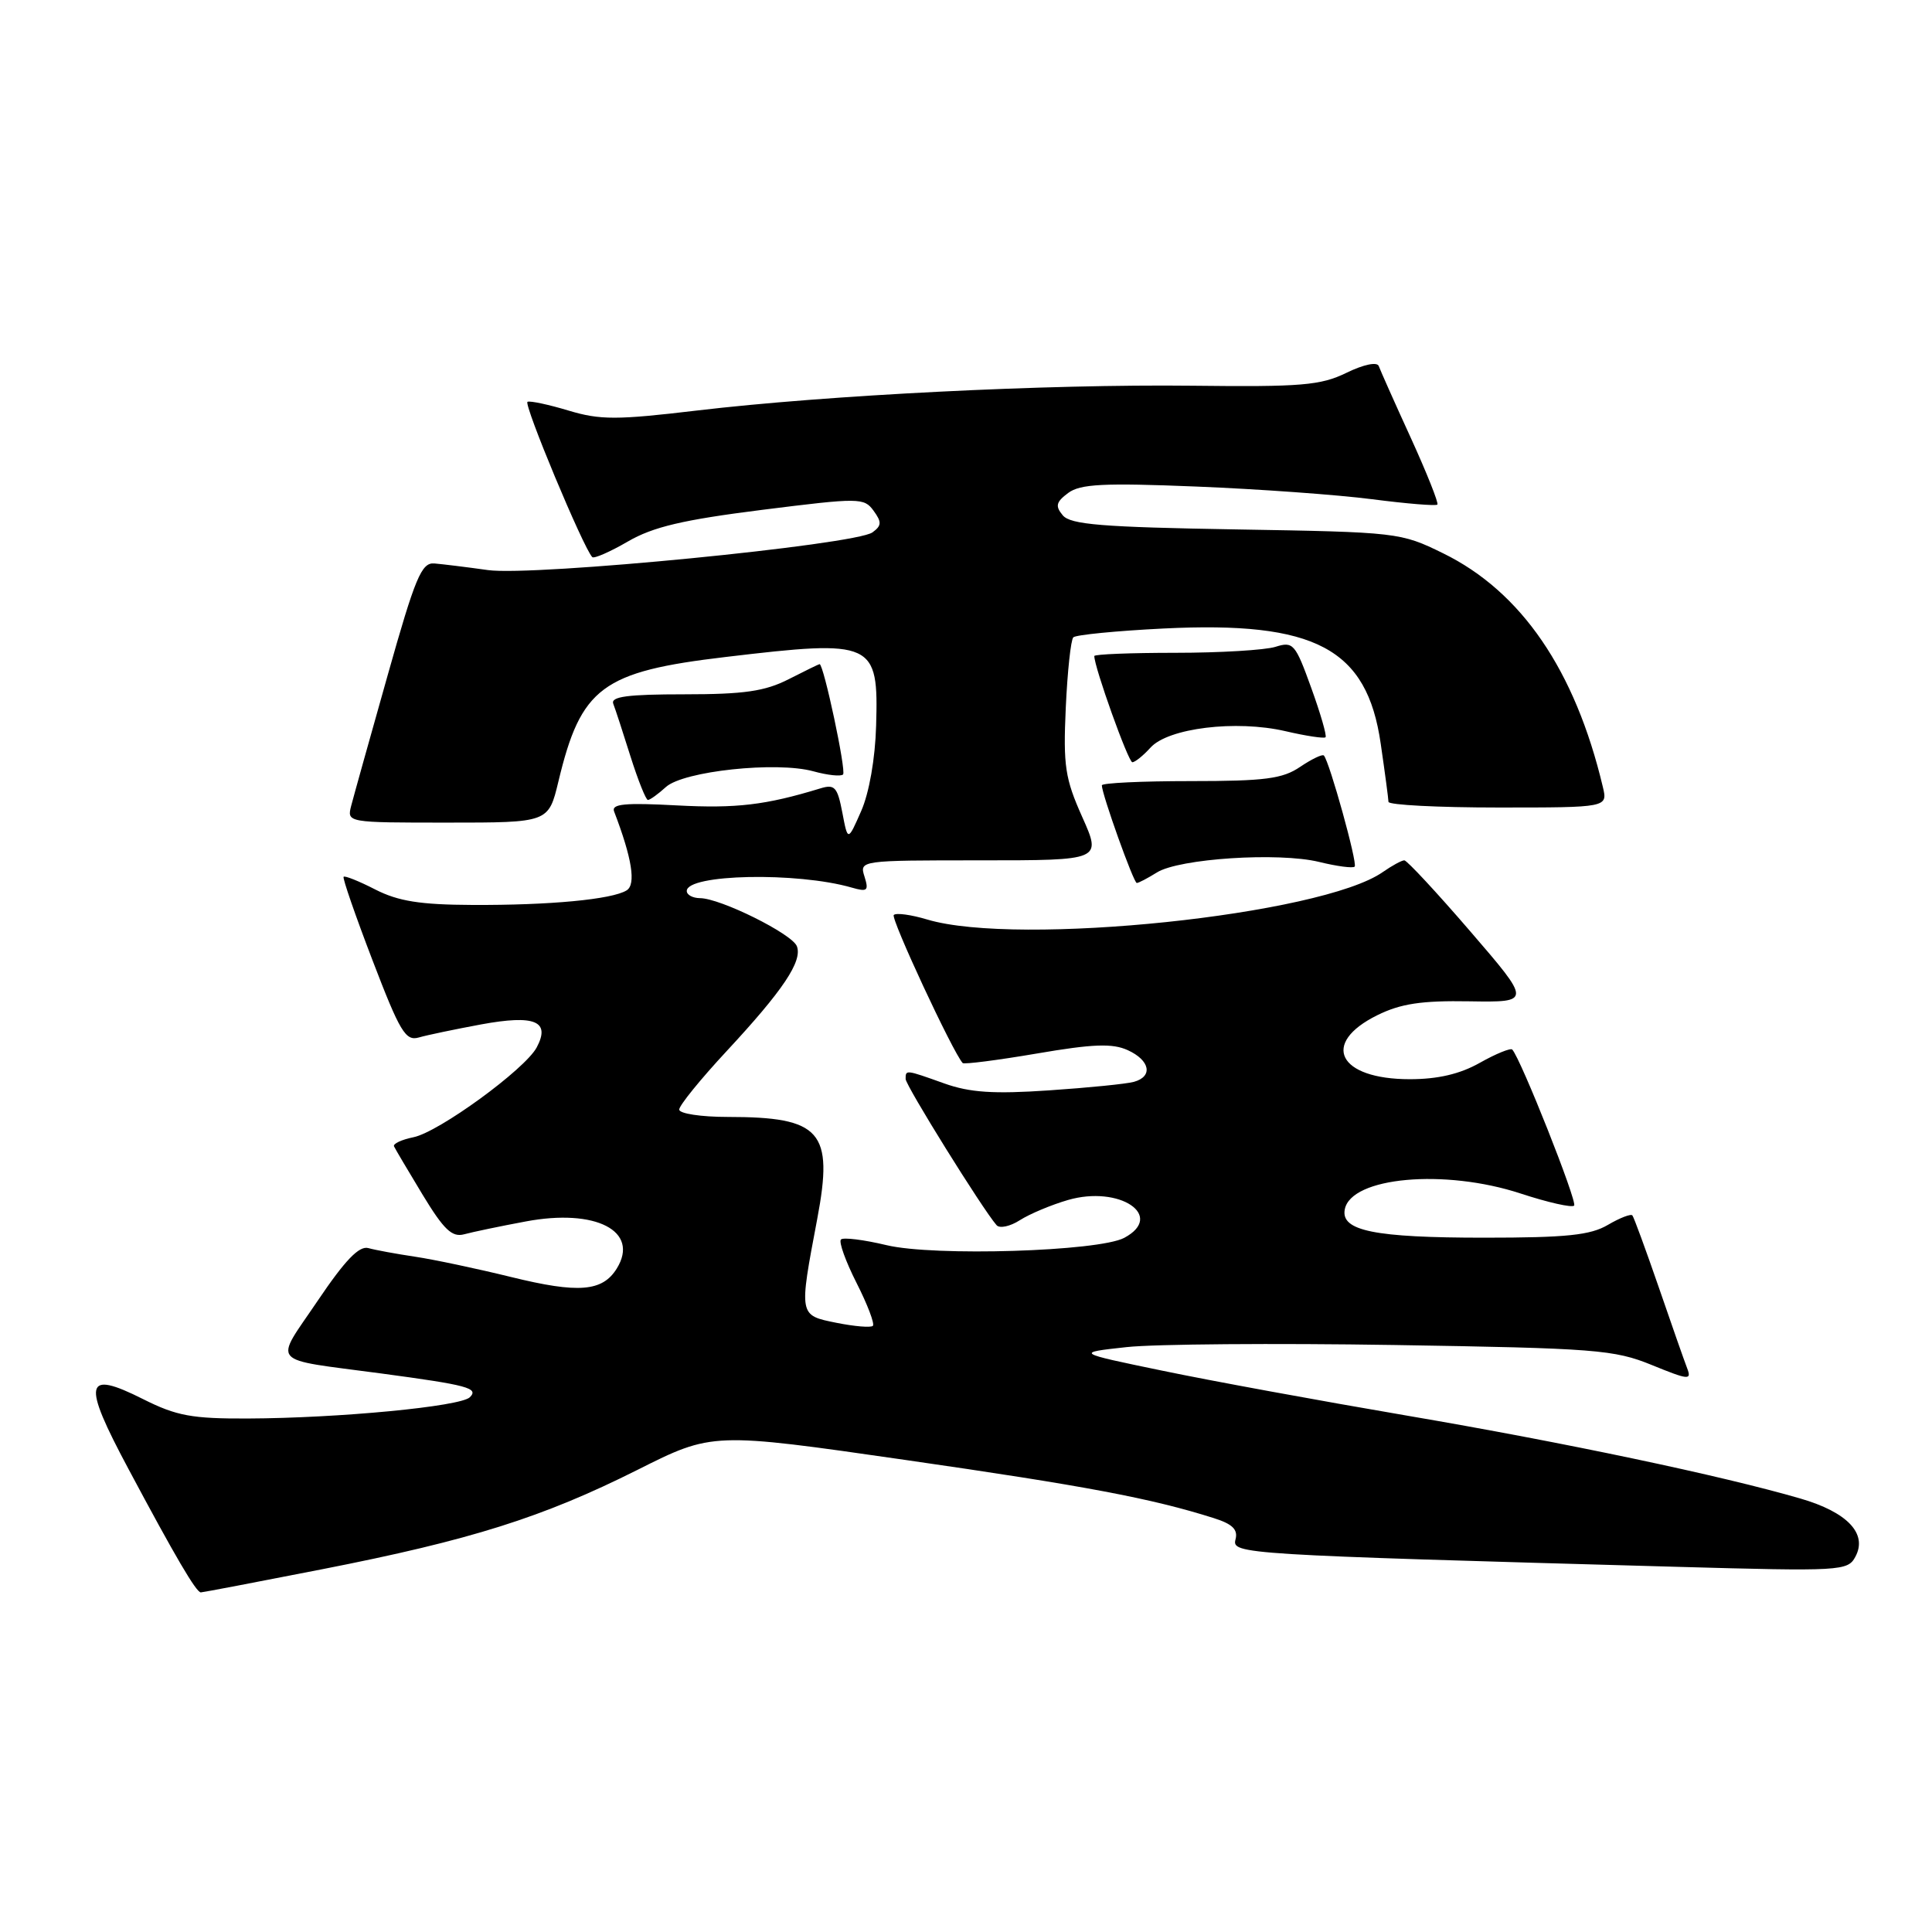 <?xml version="1.0" encoding="UTF-8" standalone="no"?>
<!DOCTYPE svg PUBLIC "-//W3C//DTD SVG 1.1//EN" "http://www.w3.org/Graphics/SVG/1.1/DTD/svg11.dtd" >
<svg xmlns="http://www.w3.org/2000/svg" xmlns:xlink="http://www.w3.org/1999/xlink" version="1.1" viewBox="0 0 256 256">
 <g >
 <path fill="currentColor"
d=" M 42.70 207.93 C 62.38 204.07 71.89 201.07 84.46 194.77 C 94.41 189.77 94.41 189.77 119.96 193.45 C 143.79 196.88 152.58 198.54 160.84 201.16 C 163.31 201.94 164.06 202.67 163.71 203.99 C 163.21 205.93 164.45 206.00 222.15 207.61 C 243.98 208.22 244.84 208.17 245.85 206.27 C 247.49 203.22 244.79 200.37 238.55 198.56 C 228.13 195.53 207.36 191.15 186.50 187.59 C 174.95 185.62 160.32 182.94 154.00 181.62 C 142.50 179.24 142.50 179.24 149.27 178.50 C 153.00 178.09 168.97 177.97 184.77 178.22 C 211.43 178.65 213.89 178.84 218.87 180.87 C 223.77 182.87 224.18 182.91 223.55 181.28 C 223.17 180.30 221.47 175.45 219.77 170.50 C 218.06 165.55 216.50 161.30 216.30 161.05 C 216.10 160.81 214.65 161.37 213.06 162.30 C 210.74 163.67 207.59 164.00 196.66 164.00 C 182.11 164.00 177.64 163.09 178.19 160.25 C 179.01 155.96 191.42 154.84 201.50 158.15 C 205.10 159.33 208.28 160.05 208.58 159.75 C 209.05 159.28 201.51 140.28 200.38 139.07 C 200.16 138.84 198.23 139.62 196.10 140.82 C 193.45 142.32 190.52 143.00 186.80 143.00 C 177.34 143.00 174.93 138.26 182.50 134.52 C 185.60 132.99 188.35 132.57 194.71 132.68 C 202.92 132.81 202.92 132.81 194.82 123.41 C 190.36 118.23 186.42 114.00 186.08 114.00 C 185.73 114.00 184.45 114.70 183.23 115.55 C 175.10 121.25 134.87 125.44 122.86 121.84 C 120.73 121.20 118.74 120.93 118.43 121.24 C 117.99 121.67 126.24 139.41 127.56 140.86 C 127.74 141.05 132.15 140.49 137.37 139.60 C 144.84 138.32 147.41 138.23 149.43 139.15 C 152.39 140.50 152.81 142.64 150.25 143.35 C 149.29 143.62 144.22 144.13 139.00 144.48 C 131.66 144.98 128.51 144.77 125.12 143.56 C 119.97 141.72 120.00 141.73 120.00 142.97 C 120.00 143.83 130.21 160.25 132.05 162.34 C 132.45 162.81 133.85 162.51 135.14 161.68 C 136.44 160.85 139.30 159.65 141.50 159.01 C 148.33 157.02 154.42 161.10 148.97 164.02 C 145.59 165.82 123.75 166.50 117.47 164.99 C 114.46 164.27 111.74 163.93 111.43 164.24 C 111.12 164.55 112.05 167.14 113.50 170.00 C 114.95 172.86 115.92 175.41 115.66 175.68 C 115.39 175.94 113.23 175.76 110.84 175.28 C 105.83 174.27 105.85 174.40 108.29 161.50 C 110.48 149.91 108.80 148.00 96.43 148.00 C 92.89 148.00 90.00 147.56 90.00 147.02 C 90.00 146.48 92.83 142.99 96.29 139.27 C 103.76 131.23 106.35 127.36 105.59 125.38 C 104.96 123.74 95.45 119.02 92.75 119.01 C 91.79 119.00 91.00 118.58 91.00 118.06 C 91.00 115.82 105.62 115.52 112.86 117.61 C 114.94 118.21 115.14 118.03 114.55 116.15 C 113.87 114.01 113.96 114.00 129.92 114.00 C 145.97 114.00 145.97 114.00 143.40 108.25 C 141.13 103.17 140.87 101.49 141.22 93.78 C 141.44 88.98 141.89 84.78 142.22 84.45 C 142.55 84.12 147.93 83.59 154.18 83.28 C 174.30 82.29 181.13 85.91 182.95 98.53 C 183.51 102.36 183.97 105.84 183.98 106.25 C 183.99 106.66 190.53 107.00 198.52 107.00 C 213.04 107.00 213.04 107.00 212.38 104.25 C 208.71 88.81 201.59 78.39 191.21 73.31 C 185.58 70.55 185.20 70.51 163.78 70.15 C 146.02 69.85 141.84 69.51 140.82 68.28 C 139.80 67.06 139.93 66.52 141.54 65.32 C 143.14 64.13 146.22 63.97 158.50 64.47 C 166.75 64.80 177.24 65.56 181.81 66.15 C 186.37 66.74 190.27 67.06 190.46 66.86 C 190.65 66.66 189.06 62.67 186.93 58.00 C 184.79 53.33 182.89 49.05 182.69 48.50 C 182.47 47.92 180.69 48.29 178.41 49.40 C 174.99 51.07 172.43 51.28 158.00 51.11 C 138.72 50.89 109.62 52.35 92.32 54.40 C 81.72 55.66 79.52 55.66 75.36 54.41 C 72.74 53.62 70.28 53.09 69.90 53.24 C 69.31 53.46 77.31 72.64 78.48 73.82 C 78.72 74.05 80.84 73.12 83.20 71.75 C 86.54 69.81 90.50 68.88 100.97 67.56 C 113.88 65.94 114.49 65.94 115.75 67.67 C 116.85 69.18 116.83 69.65 115.61 70.54 C 113.34 72.20 70.72 76.38 64.66 75.54 C 61.82 75.14 58.62 74.75 57.55 74.66 C 55.85 74.52 55.02 76.51 51.36 89.50 C 49.03 97.75 46.86 105.51 46.54 106.75 C 45.96 109.00 45.96 109.00 59.32 109.00 C 72.68 109.00 72.68 109.00 73.99 103.56 C 76.98 91.06 79.76 88.99 96.18 87.05 C 115.80 84.72 116.42 85.01 116.09 96.16 C 115.97 100.51 115.17 105.07 114.11 107.47 C 112.34 111.50 112.34 111.50 111.61 107.65 C 110.96 104.28 110.60 103.88 108.69 104.47 C 101.45 106.68 97.57 107.14 89.69 106.72 C 82.82 106.35 80.99 106.52 81.37 107.52 C 83.75 113.72 84.30 117.20 83.03 117.98 C 81.10 119.18 72.83 119.96 62.59 119.91 C 55.69 119.88 52.78 119.42 49.74 117.87 C 47.58 116.76 45.68 116.00 45.53 116.18 C 45.37 116.36 47.10 121.35 49.37 127.27 C 53.00 136.74 53.74 137.98 55.50 137.47 C 56.60 137.15 60.31 136.38 63.75 135.74 C 70.88 134.43 72.98 135.30 71.11 138.80 C 69.55 141.70 58.14 150.02 54.78 150.69 C 53.21 151.01 52.05 151.55 52.21 151.90 C 52.37 152.25 54.08 155.13 56.00 158.31 C 58.81 162.94 59.90 163.98 61.50 163.55 C 62.60 163.25 66.27 162.48 69.66 161.85 C 78.94 160.10 84.79 163.12 81.73 168.08 C 79.83 171.15 76.66 171.41 67.72 169.21 C 63.20 168.10 57.48 166.89 55.00 166.52 C 52.52 166.15 49.74 165.64 48.81 165.38 C 47.59 165.04 45.73 166.97 42.08 172.38 C 36.29 180.96 35.42 179.97 50.50 181.99 C 61.98 183.53 63.47 183.93 62.26 185.14 C 61.03 186.37 44.92 187.91 32.83 187.96 C 25.45 187.99 23.40 187.62 18.98 185.40 C 11.17 181.47 10.83 183.07 17.03 194.66 C 23.24 206.30 26.00 211.00 26.61 211.00 C 26.85 211.00 34.09 209.62 42.70 207.93 Z  M 153.29 115.61 C 156.23 113.76 169.42 112.90 174.79 114.21 C 177.15 114.79 179.27 115.07 179.50 114.83 C 179.91 114.42 176.16 100.91 175.42 100.11 C 175.22 99.90 173.81 100.58 172.28 101.61 C 169.95 103.20 167.61 103.50 157.75 103.50 C 151.29 103.50 146.00 103.75 146.00 104.06 C 146.00 105.23 150.21 117.00 150.63 117.00 C 150.87 117.00 152.07 116.37 153.29 115.61 Z  M 88.24 104.28 C 90.58 102.17 102.89 100.86 107.77 102.20 C 109.65 102.72 111.42 102.91 111.71 102.62 C 112.16 102.18 109.14 88.00 108.60 88.00 C 108.50 88.00 106.66 88.90 104.50 90.00 C 101.36 91.60 98.60 92.00 90.68 92.00 C 83.18 92.00 80.90 92.30 81.26 93.25 C 81.53 93.94 82.56 97.09 83.55 100.25 C 84.55 103.41 85.59 106.00 85.85 106.00 C 86.12 106.00 87.20 105.23 88.24 104.28 Z  M 152.45 99.06 C 154.79 96.47 163.77 95.37 170.31 96.88 C 173.05 97.52 175.45 97.88 175.64 97.69 C 175.83 97.50 174.98 94.55 173.74 91.13 C 171.63 85.28 171.35 84.97 169.00 85.71 C 167.62 86.14 161.66 86.50 155.75 86.50 C 149.84 86.50 145.00 86.69 145.00 86.93 C 145.00 88.41 149.51 101.00 150.04 101.00 C 150.40 101.00 151.48 100.13 152.45 99.06 Z "/>
</g>
</svg>